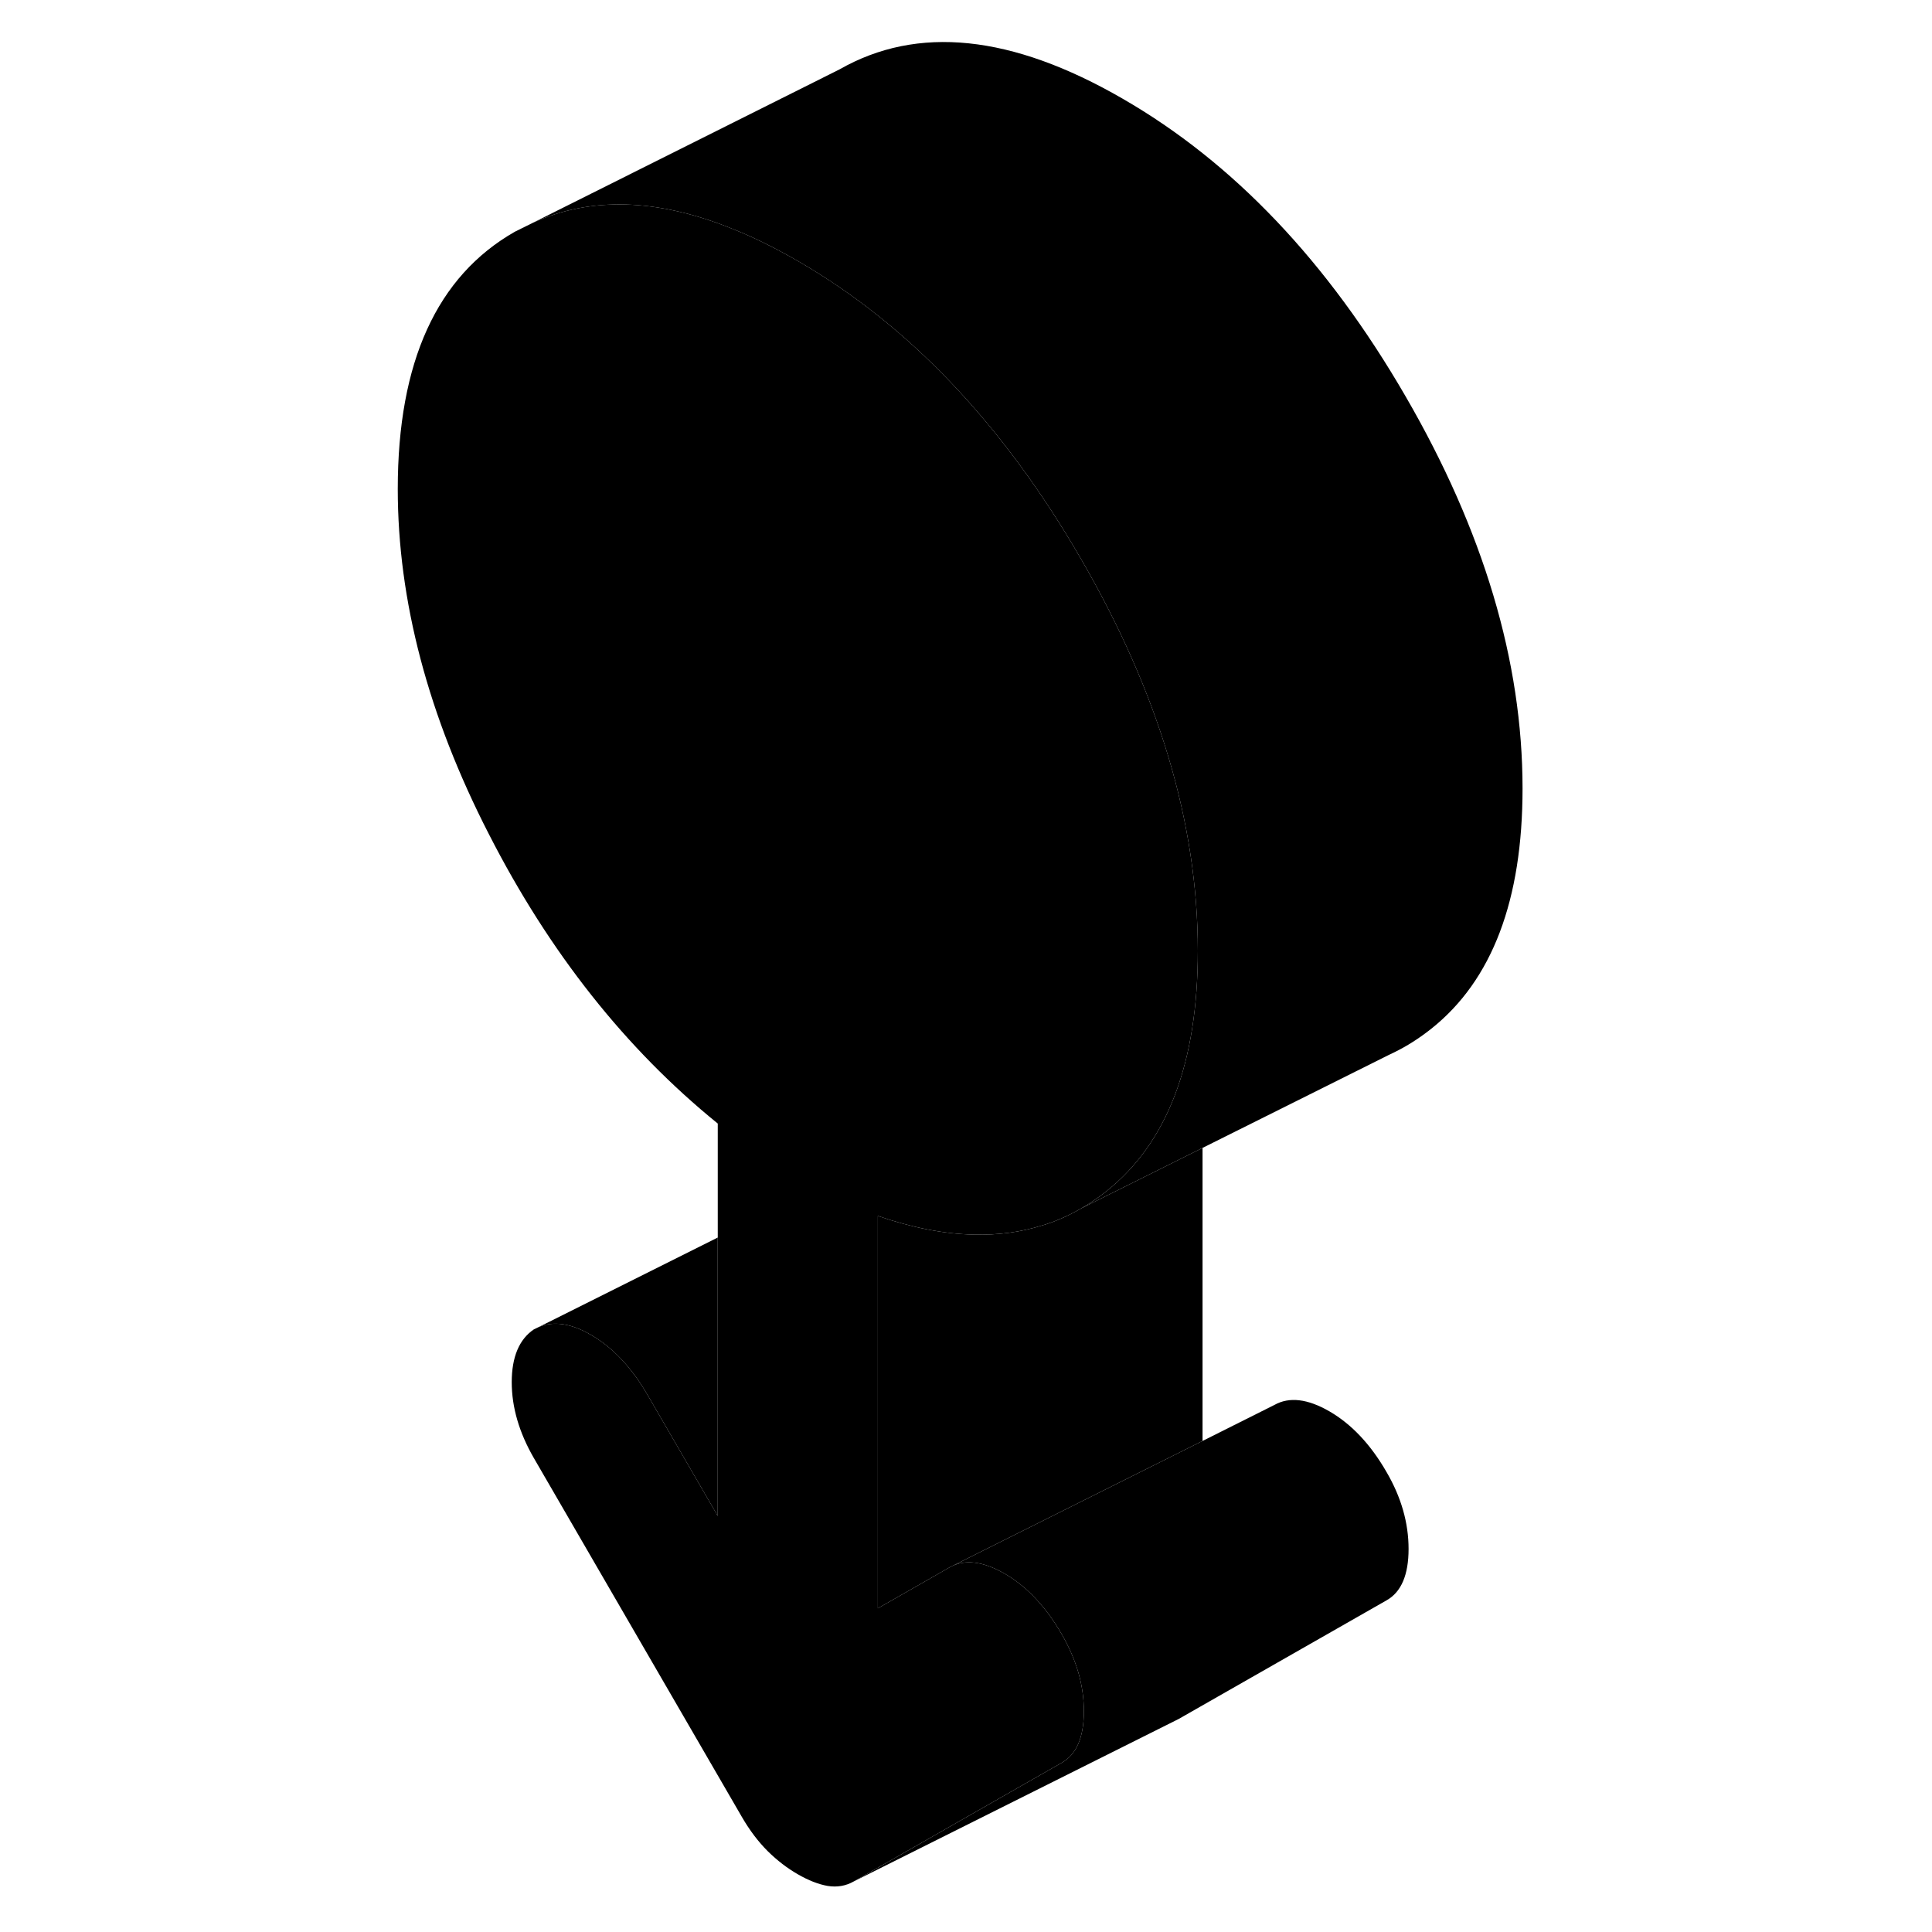 <svg width="24" height="24" viewBox="0 0 74 119" xmlns="http://www.w3.org/2000/svg" stroke-width="1px" stroke-linecap="round" stroke-linejoin="round">
    <path d="M71.28 48.565C71.28 55.444 69.41 60.374 65.67 63.355C64.93 63.944 64.15 64.445 63.34 64.835L62.99 65.004L51.57 70.704L44.09 74.434C44.63 74.124 45.16 73.764 45.67 73.355C49.41 70.374 51.28 65.445 51.28 58.565C51.28 50.745 48.88 42.694 44.07 34.404C39.27 26.114 33.46 20.005 26.64 16.075C25.25 15.274 23.9 14.604 22.59 14.085C17.98 12.225 13.9 12.104 10.34 13.714L29.21 4.274C34.01 1.534 39.82 2.134 46.64 6.074C53.46 10.005 59.27 16.114 64.07 24.404C68.88 32.694 71.28 40.745 71.28 48.565Z" class="pr-icon-iso-solid-stroke" stroke-linejoin="round"/>
    <path d="M51.28 58.564C51.28 65.444 49.41 70.374 45.67 73.354C45.16 73.764 44.63 74.124 44.09 74.434C43.67 74.674 43.25 74.894 42.81 75.074C42.45 75.234 42.08 75.364 41.71 75.474C40.38 75.894 38.97 76.084 37.46 76.044C35.63 76.004 33.67 75.614 31.57 74.894V99.064L36 96.534C36.91 96.024 38.04 96.154 39.39 96.934C39.98 97.274 40.54 97.704 41.06 98.224C41.73 98.894 42.35 99.704 42.9 100.664C43.35 101.444 43.69 102.234 43.92 103.014C44.15 103.814 44.26 104.604 44.26 105.404C44.26 107.004 43.81 108.064 42.9 108.574L30.09 115.884C29.6 116.164 29.06 116.254 28.49 116.164C27.91 116.064 27.3 115.824 26.64 115.444C25.98 115.064 25.37 114.594 24.79 114.024C24.22 113.454 23.68 112.754 23.19 111.904L10.38 89.804C9.48 88.244 9.02 86.684 9.02 85.134C9.02 83.584 9.48 82.494 10.38 81.884L10.69 81.734C11.62 81.354 12.68 81.514 13.89 82.214C15.25 82.994 16.42 84.244 17.4 85.944L21.71 93.374V69.204C16.05 64.614 11.34 58.674 7.61 51.374C3.87 44.084 2 36.994 2 30.114C2 22.294 4.41 17.014 9.21 14.274L10.34 13.714C13.9 12.104 17.98 12.224 22.59 14.084C23.9 14.604 25.25 15.274 26.64 16.074C33.46 20.004 39.27 26.114 44.07 34.404C48.88 42.694 51.28 50.744 51.28 58.564Z" class="pr-icon-iso-solid-stroke" stroke-linejoin="round"/>
    <path d="M51.57 70.704V88.754L39.16 94.954L36 96.534L31.57 99.064V74.894C33.67 75.615 35.63 76.004 37.46 76.044C38.97 76.085 40.38 75.894 41.71 75.475C42.08 75.365 42.45 75.234 42.81 75.075C43.25 74.894 43.67 74.674 44.09 74.434L51.57 70.704Z" class="pr-icon-iso-solid-stroke" stroke-linejoin="round"/>
    <path d="M64.26 95.404C64.26 97.004 63.81 98.064 62.9 98.574L50.09 105.884L30.09 115.884L42.9 108.574C43.81 108.064 44.26 107.004 44.26 105.404C44.26 104.604 44.15 103.814 43.92 103.014C43.69 102.234 43.35 101.444 42.9 100.664C42.35 99.704 41.73 98.894 41.06 98.224C40.54 97.704 39.98 97.274 39.39 96.934C38.04 96.154 36.91 96.024 36 96.534L39.16 94.954L51.57 88.754L56 86.534C56.91 86.024 58.04 86.154 59.39 86.934C60.75 87.724 61.92 88.964 62.9 90.664C63.81 92.224 64.26 93.804 64.26 95.404Z" class="pr-icon-iso-solid-stroke" stroke-linejoin="round"/>
    <path d="M21.709 76.225V93.374L17.4 85.945C16.42 84.245 15.25 82.995 13.89 82.215C12.68 81.514 11.62 81.355 10.69 81.734L21.709 76.225Z" class="pr-icon-iso-solid-stroke" stroke-linejoin="round"/>
</svg>